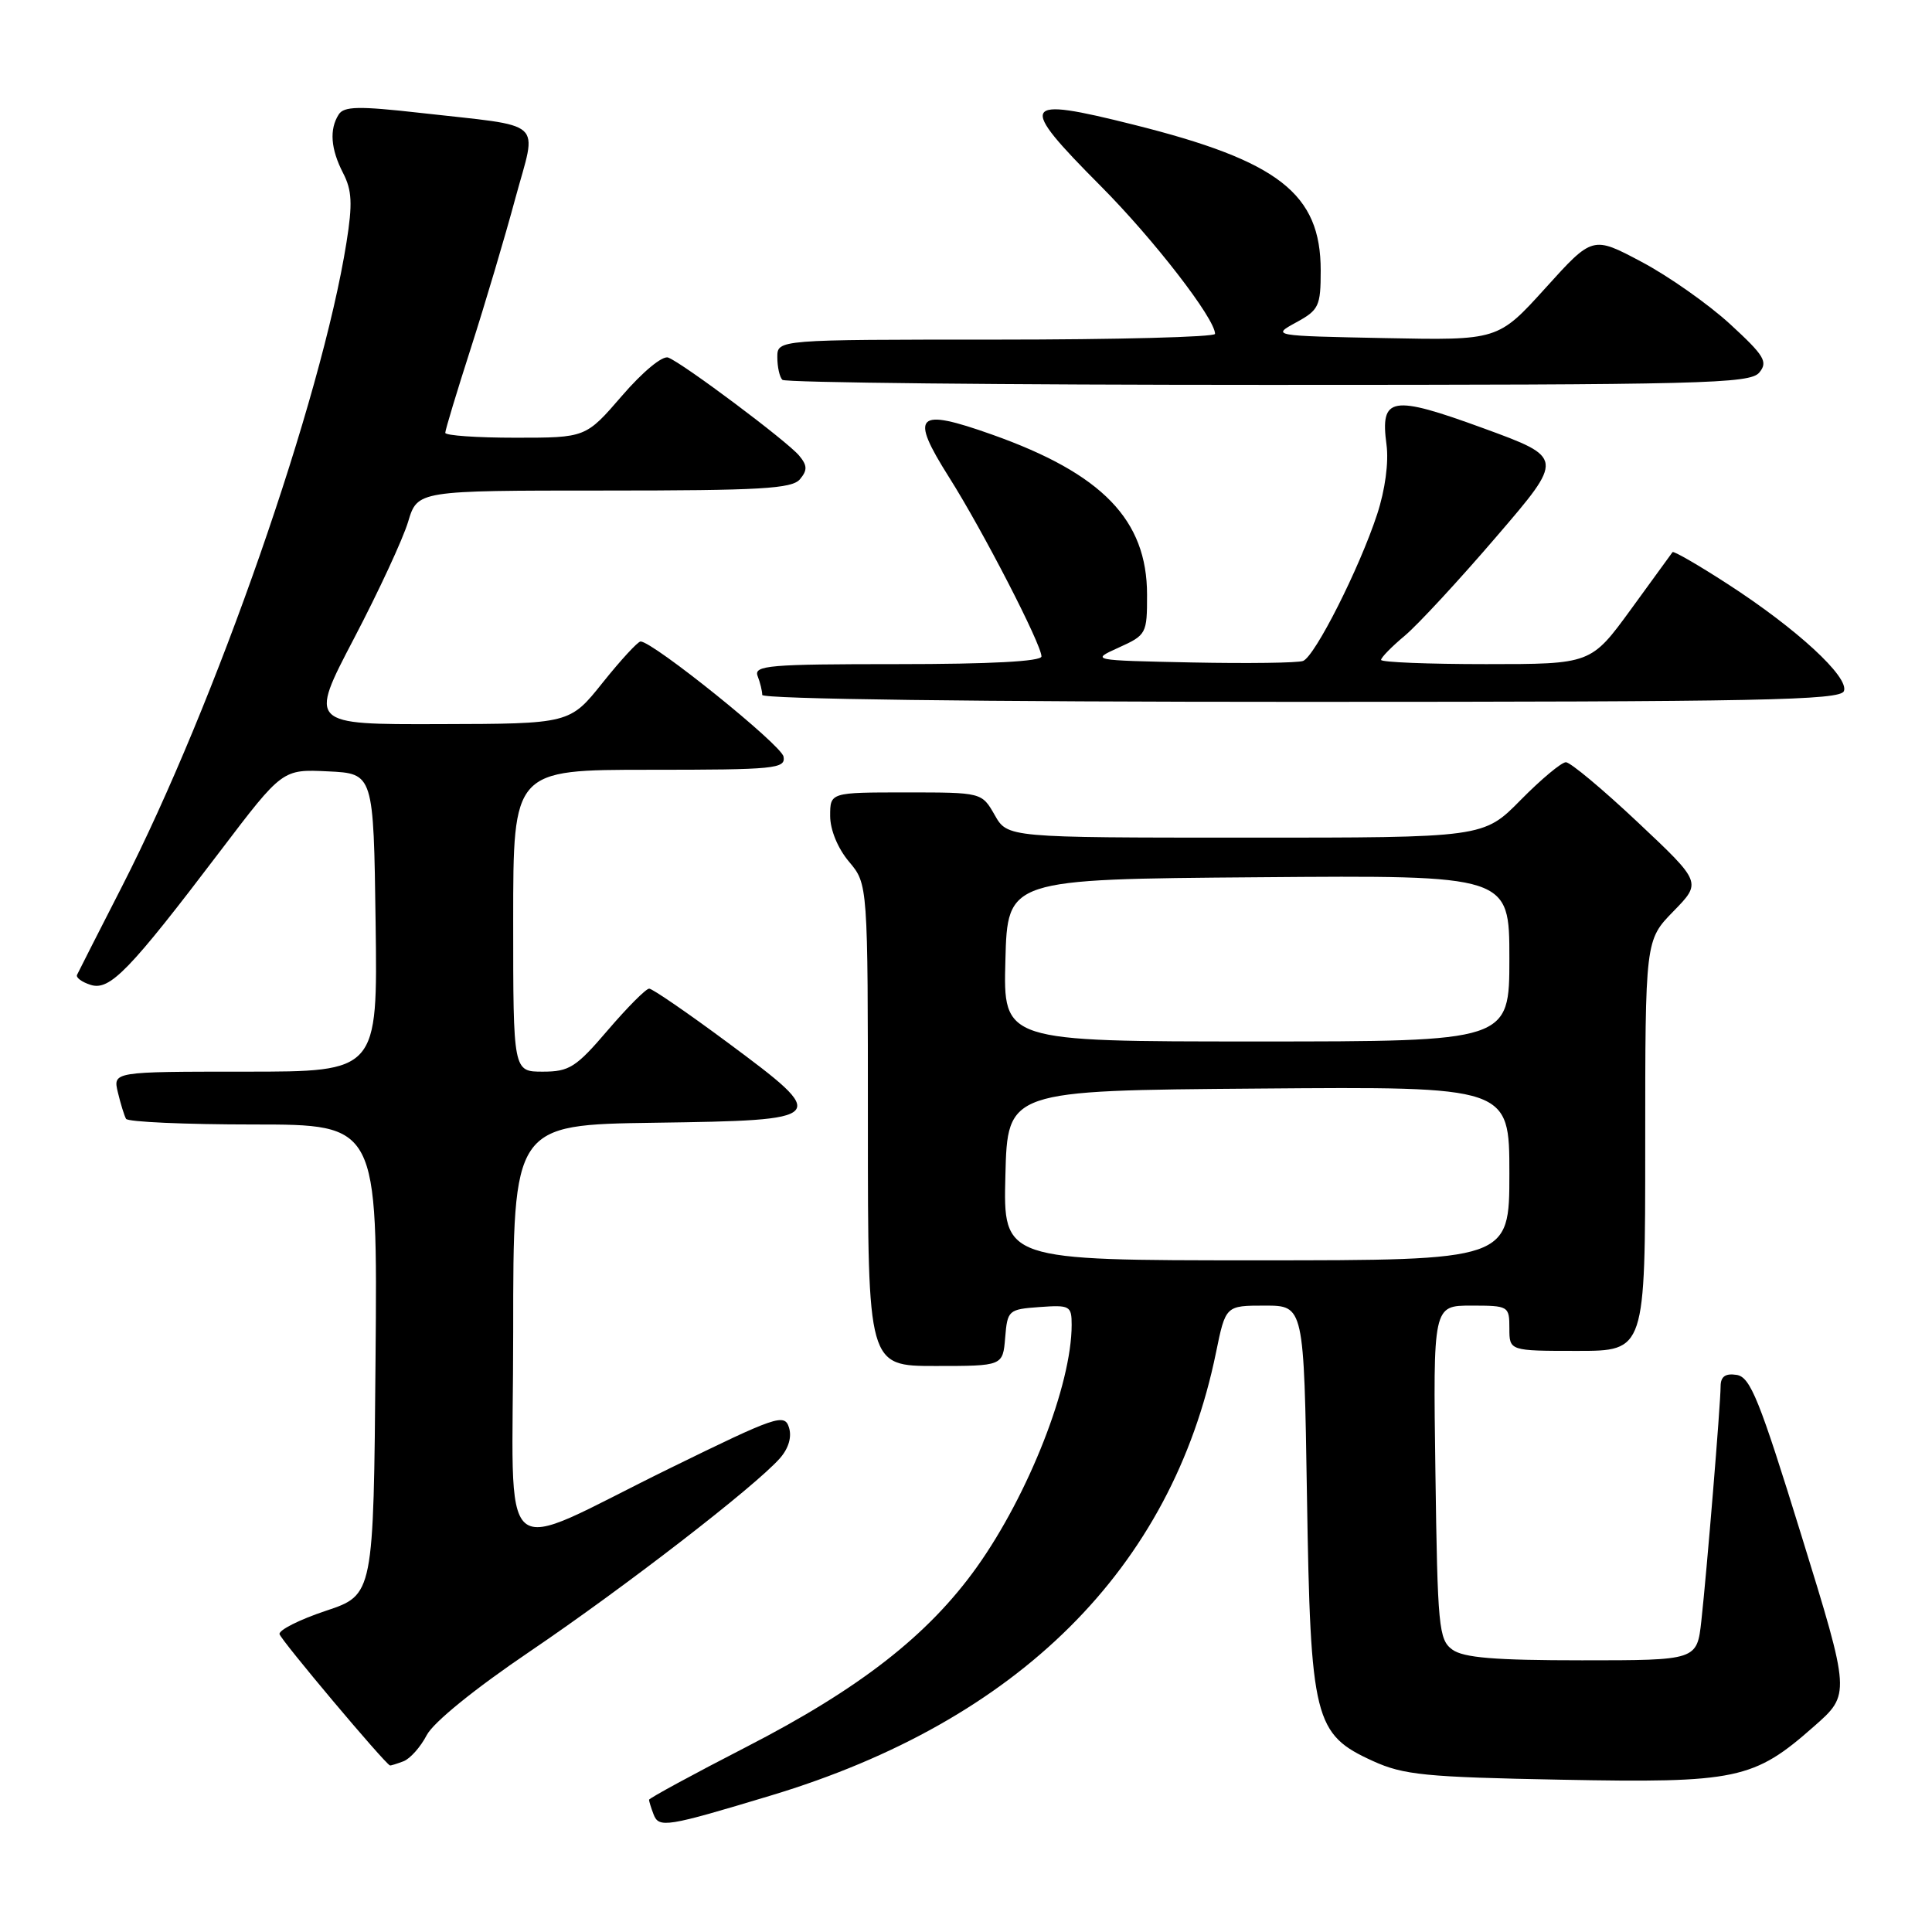 <?xml version="1.0" encoding="UTF-8" standalone="no"?>
<!DOCTYPE svg PUBLIC "-//W3C//DTD SVG 1.1//EN" "http://www.w3.org/Graphics/SVG/1.1/DTD/svg11.dtd" >
<svg xmlns="http://www.w3.org/2000/svg" xmlns:xlink="http://www.w3.org/1999/xlink" version="1.1" viewBox="0 0 256 256">
 <g >
 <path fill="currentColor"
d=" M 102.16 237.91 C 134.96 228.02 155.27 207.81 161.12 179.25 C 162.40 173.00 162.40 173.00 167.59 173.00 C 172.78 173.00 172.78 173.00 173.18 198.25 C 173.65 227.89 174.13 229.80 181.93 233.35 C 185.97 235.19 188.87 235.48 206.83 235.82 C 230.16 236.27 232.38 235.80 240.37 228.75 C 245.20 224.50 245.20 224.50 238.71 203.50 C 233.12 185.40 231.93 182.46 230.11 182.18 C 228.62 181.95 228.00 182.40 227.99 183.68 C 227.98 186.14 226.16 208.22 225.44 214.75 C 224.86 220.00 224.86 220.00 209.62 220.00 C 198.05 220.00 193.92 219.66 192.44 218.58 C 190.64 217.27 190.48 215.59 190.20 195.08 C 189.89 173.00 189.89 173.00 194.95 173.00 C 199.89 173.00 200.00 173.06 200.00 176.00 C 200.00 179.00 200.00 179.00 209.00 179.00 C 218.00 179.00 218.00 179.00 218.00 151.79 C 218.00 124.58 218.00 124.58 221.74 120.75 C 225.48 116.92 225.48 116.92 217.02 108.96 C 212.37 104.58 208.08 101.00 207.49 101.00 C 206.91 101.00 204.21 103.25 201.50 106.00 C 196.58 111.00 196.58 111.00 165.04 110.99 C 133.50 110.99 133.50 110.99 131.80 107.99 C 130.09 105.00 130.09 105.00 120.05 105.00 C 110.00 105.00 110.00 105.00 110.00 108.11 C 110.00 109.96 111.01 112.41 112.50 114.18 C 115.00 117.15 115.00 117.15 115.00 149.08 C 115.00 181.00 115.00 181.00 123.94 181.00 C 132.88 181.00 132.88 181.00 133.19 177.25 C 133.49 173.61 133.62 173.49 137.75 173.19 C 141.76 172.90 142.00 173.03 142.00 175.55 C 142.00 183.49 136.31 198.01 129.42 207.67 C 122.99 216.67 113.94 223.74 98.91 231.47 C 91.81 235.12 86.00 238.28 86.00 238.48 C 86.00 238.67 86.27 239.55 86.60 240.41 C 87.31 242.25 88.29 242.10 102.16 237.91 Z  M 53.46 233.38 C 54.35 233.04 55.73 231.48 56.54 229.92 C 57.42 228.22 62.91 223.77 70.25 218.80 C 82.73 210.34 100.02 196.99 103.34 193.23 C 104.50 191.91 104.94 190.40 104.54 189.14 C 103.95 187.27 102.87 187.64 88.87 194.50 C 65.25 206.06 68.00 208.44 68.00 176.47 C 68.00 149.04 68.00 149.04 86.74 148.77 C 109.92 148.44 110.06 148.27 96.44 138.16 C 91.13 134.22 86.44 131.00 86.02 131.00 C 85.59 131.00 83.13 133.48 80.54 136.50 C 76.33 141.43 75.44 142.00 71.92 142.00 C 68.00 142.00 68.00 142.00 68.00 122.00 C 68.00 102.00 68.00 102.00 86.07 102.00 C 102.74 102.00 104.12 101.86 103.82 100.25 C 103.53 98.70 86.51 85.00 84.88 85.00 C 84.52 85.00 82.26 87.45 79.86 90.45 C 75.50 95.91 75.50 95.91 58.22 95.95 C 40.94 96.00 40.94 96.00 46.89 84.63 C 50.17 78.37 53.40 71.40 54.08 69.13 C 55.32 65.00 55.32 65.00 80.04 65.00 C 100.79 65.00 104.95 64.76 106.00 63.50 C 107.00 62.30 106.98 61.68 105.89 60.37 C 104.32 58.48 90.50 48.13 88.54 47.38 C 87.79 47.09 85.16 49.26 82.42 52.44 C 77.62 58.00 77.62 58.00 68.31 58.00 C 63.19 58.00 59.00 57.71 59.00 57.35 C 59.00 56.98 60.53 51.92 62.40 46.10 C 64.27 40.27 66.92 31.36 68.28 26.30 C 71.17 15.64 72.54 16.87 55.61 14.95 C 47.53 14.04 45.57 14.08 44.88 15.17 C 43.62 17.14 43.82 19.75 45.46 22.93 C 46.64 25.21 46.73 27.00 45.91 32.13 C 42.60 52.96 28.58 93.18 16.15 117.49 C 13.05 123.55 10.38 128.80 10.21 129.17 C 10.03 129.53 10.84 130.13 12.01 130.50 C 14.55 131.31 17.13 128.65 29.23 112.71 C 37.43 101.92 37.43 101.92 43.46 102.21 C 49.50 102.50 49.50 102.50 49.77 122.25 C 50.04 142.00 50.04 142.00 32.50 142.00 C 14.96 142.00 14.96 142.00 15.62 144.75 C 15.98 146.26 16.47 147.84 16.70 148.25 C 16.93 148.66 24.52 149.00 33.57 149.00 C 50.03 149.00 50.03 149.00 49.76 180.17 C 49.50 211.33 49.50 211.33 43.18 213.44 C 39.70 214.60 36.93 215.99 37.04 216.53 C 37.18 217.27 50.89 233.58 51.67 233.93 C 51.76 233.97 52.56 233.72 53.46 233.38 Z  M 244.33 91.57 C 245.04 89.72 238.07 83.30 228.93 77.39 C 225.04 74.87 221.75 72.97 221.62 73.16 C 221.49 73.34 219.01 76.76 216.10 80.75 C 210.81 88.00 210.81 88.00 196.91 88.00 C 189.26 88.00 183.00 87.75 183.00 87.44 C 183.00 87.12 184.42 85.67 186.17 84.21 C 187.91 82.74 193.37 76.84 198.29 71.10 C 207.26 60.66 207.26 60.66 196.57 56.75 C 184.36 52.29 182.86 52.54 183.72 58.93 C 184.03 61.25 183.54 64.91 182.48 68.14 C 180.13 75.31 174.24 86.97 172.66 87.58 C 171.97 87.84 165.35 87.93 157.95 87.78 C 144.50 87.50 144.50 87.50 148.25 85.80 C 151.90 84.15 152.00 83.96 151.99 78.80 C 151.99 68.89 146.06 62.77 131.47 57.59 C 121.39 54.01 120.49 54.90 125.75 63.23 C 130.22 70.29 138.00 85.39 138.00 86.98 C 138.00 87.64 131.24 88.00 118.89 88.00 C 101.88 88.00 99.85 88.17 100.39 89.58 C 100.73 90.45 101.00 91.58 101.00 92.08 C 101.00 92.63 129.70 93.00 172.39 93.00 C 233.31 93.00 243.87 92.79 244.33 91.57 Z  M 233.11 49.37 C 234.29 47.95 233.81 47.14 229.24 42.94 C 226.36 40.30 221.09 36.59 217.52 34.70 C 211.03 31.25 211.03 31.25 204.77 38.18 C 198.50 45.10 198.50 45.10 183.50 44.80 C 168.51 44.50 168.50 44.50 171.75 42.72 C 174.76 41.08 175.00 40.57 175.00 35.84 C 175.00 25.66 169.45 21.33 150.20 16.52 C 135.20 12.76 134.79 13.53 145.83 24.63 C 152.85 31.68 161.00 42.22 161.00 44.24 C 161.00 44.66 147.95 45.00 132.00 45.00 C 103.00 45.00 103.00 45.00 103.00 47.33 C 103.00 48.62 103.30 49.97 103.67 50.33 C 104.03 50.70 133.00 51.00 168.04 51.00 C 225.68 51.00 231.88 50.84 233.11 49.37 Z  M 133.22 155.75 C 133.50 144.50 133.50 144.50 166.75 144.24 C 200.00 143.97 200.00 143.97 200.00 155.49 C 200.00 167.00 200.00 167.00 166.47 167.00 C 132.93 167.00 132.93 167.00 133.22 155.75 Z  M 133.22 127.25 C 133.50 116.50 133.50 116.50 166.75 116.24 C 200.00 115.97 200.00 115.97 200.00 126.99 C 200.00 138.00 200.00 138.00 166.47 138.00 C 132.93 138.00 132.93 138.00 133.22 127.25 Z "/>
</g>
</svg>